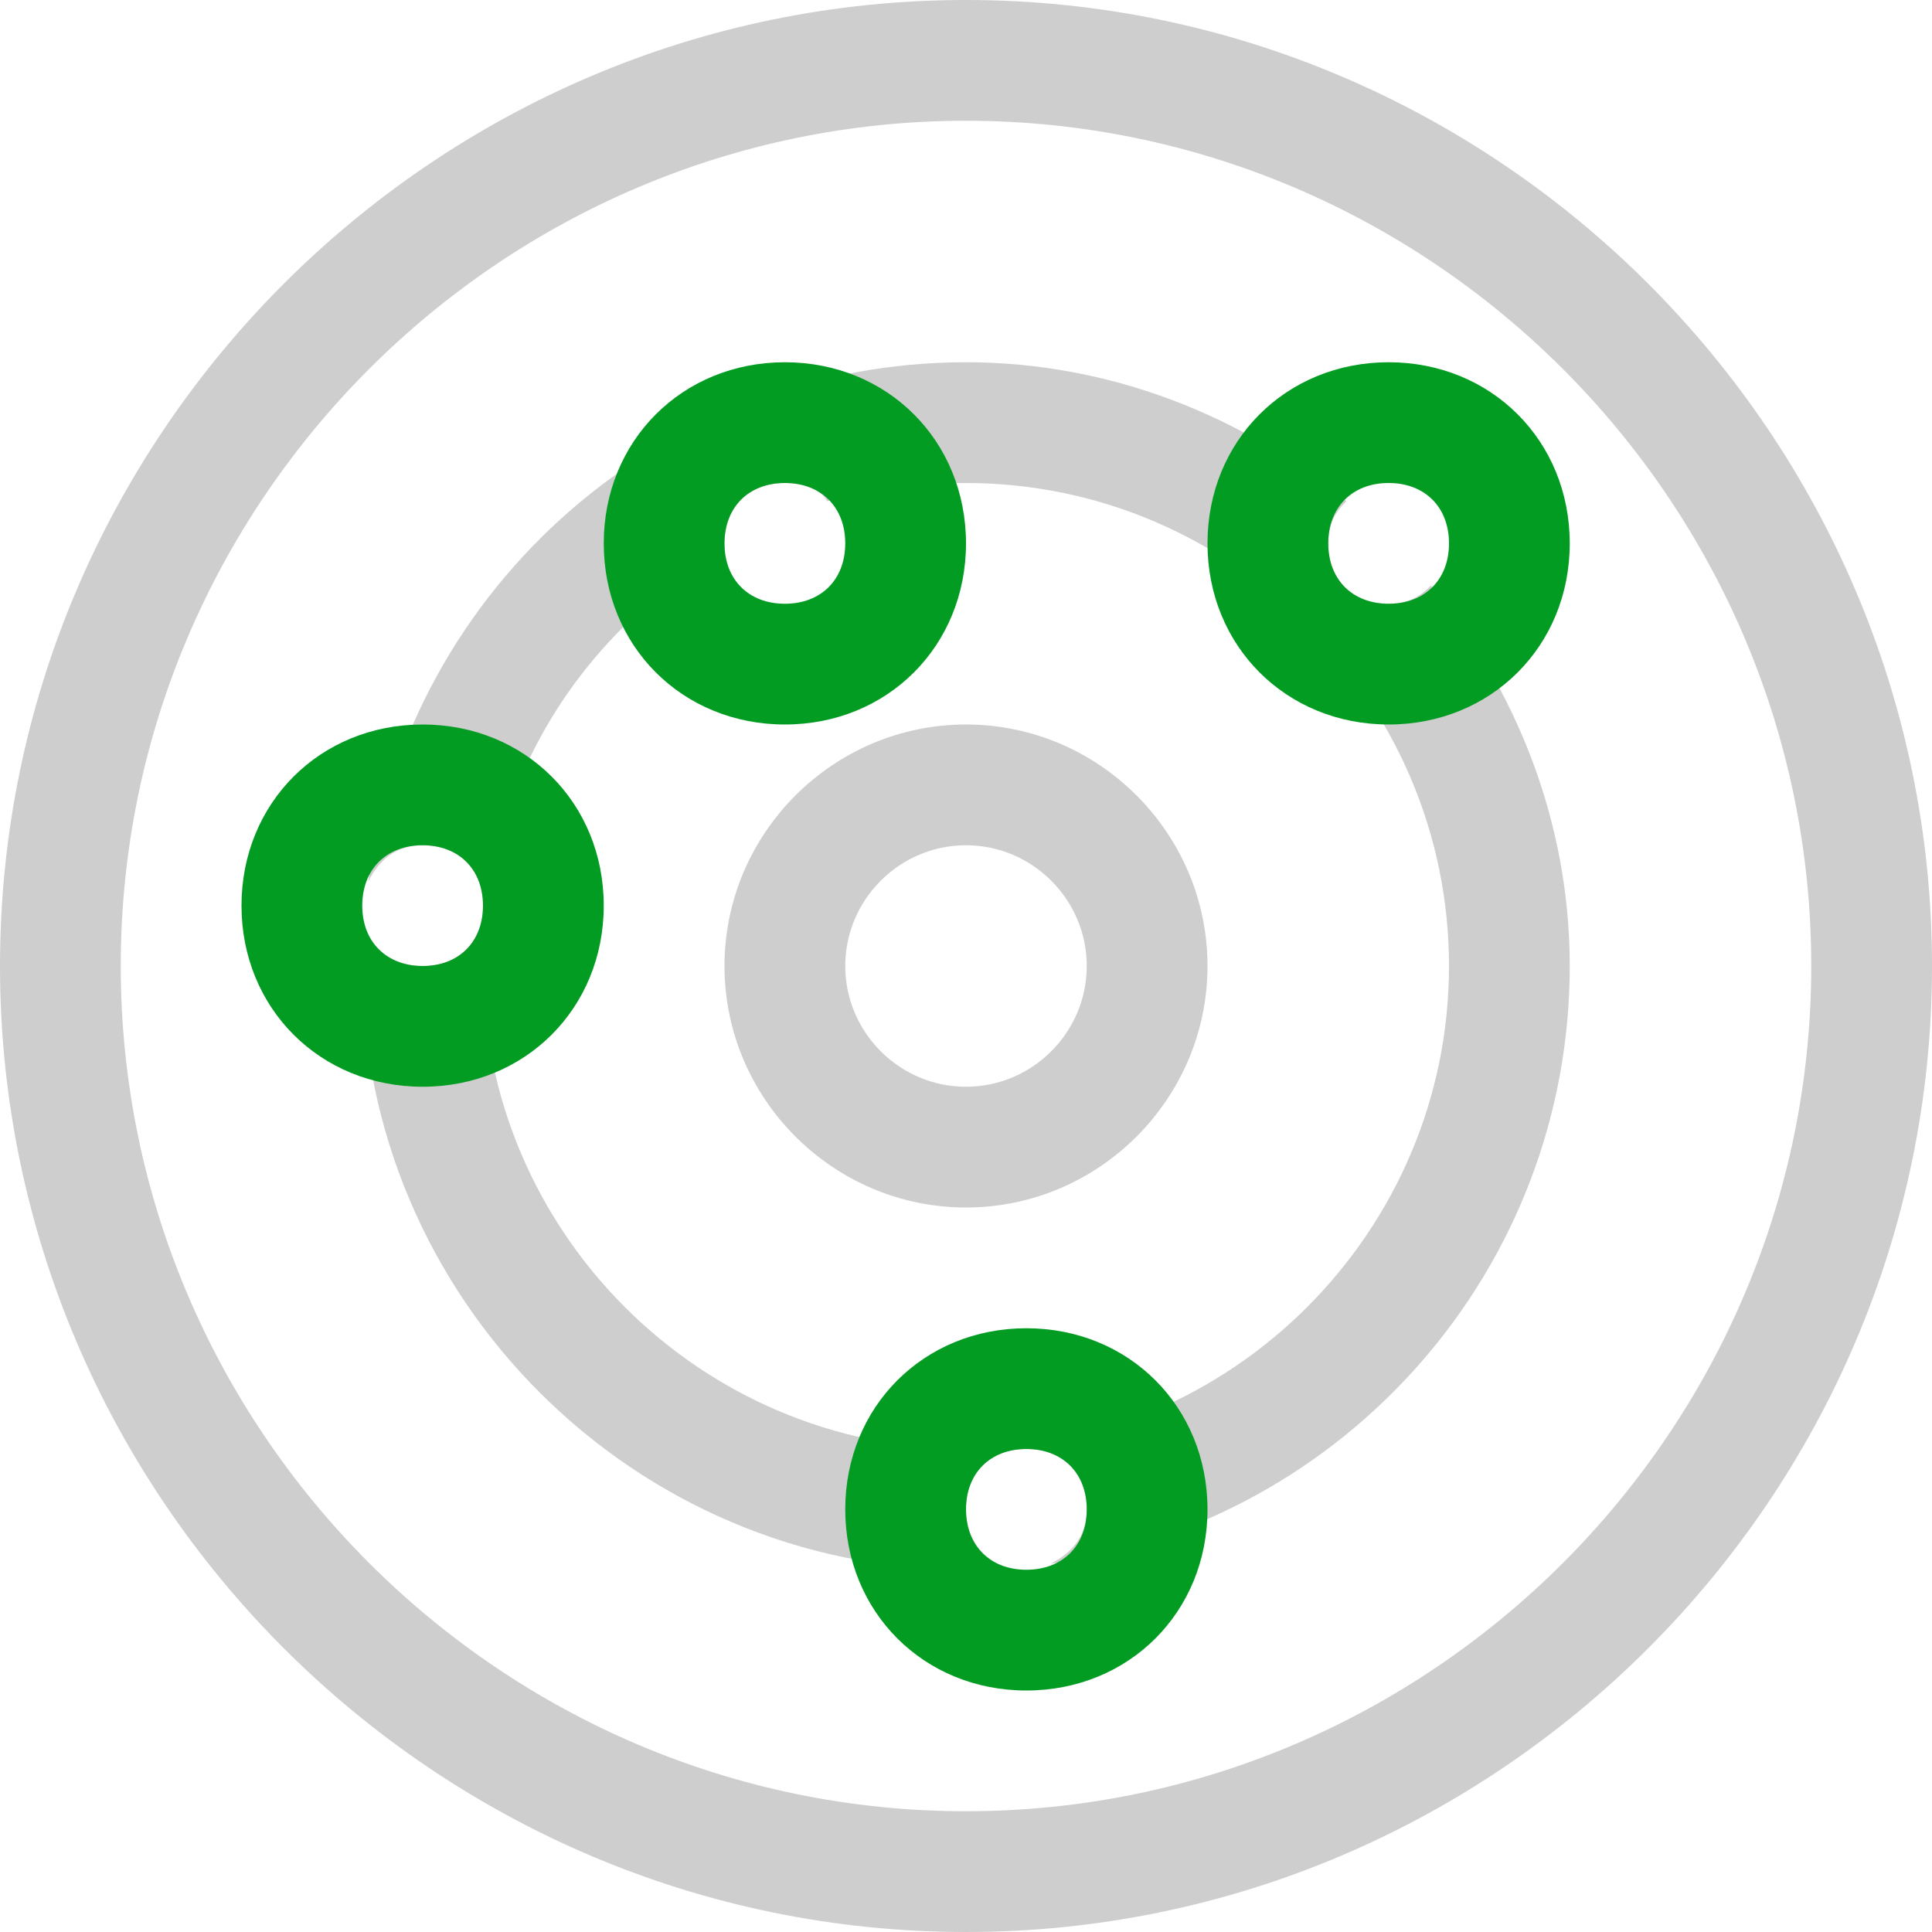 <?xml version="1.0" encoding="utf-8"?>
<!-- Generator: Adobe Illustrator 21.1.0, SVG Export Plug-In . SVG Version: 6.00 Build 0)  -->
<svg version="1.1" id="Layer_1" xmlns="http://www.w3.org/2000/svg" xmlns:xlink="http://www.w3.org/1999/xlink" x="0px" y="0px"
	 viewBox="0 0 32 32" style="enable-background:new 0 0 32 32;" xml:space="preserve">
<style type="text/css">
	.Red{fill:#D11C1C;}
	.Yellow{fill:#FFB115;}
	.Blue{fill:#1177D7;}
	.Green{fill:#039C23;}
	.Black{fill:#727272;}
	.White{fill:#FFFFFF;}
	.st0{opacity:0.5;}
	.st1{opacity:0.75;}
	.st2{display:none;fill:#1177D7;}
	.st3{display:none;}
	.st4{display:inline;fill:#039C23;}
	.st5{display:inline;fill:#FFFFFF;}
	.st6{opacity:0.35;}
	.st7{display:none;fill:#FFB115;}
	.st8{display:none;fill:#D11C1C;}
	.st9{opacity:0.65;}
</style>
<g id="RadarPoint">
	<g class="st6">
		<path class="Black" d="M23.7,9.7C23.5,9.9,23.3,10,23,10c-0.6,0-1-0.4-1-1c0-0.3,0.1-0.5,0.3-0.7C20.6,6.9,18.4,6,16,6
			c-5,0-9.2,3.7-9.9,8.6C6.3,14.2,6.6,14,7,14c0.6,0,1,0.4,1,1s-0.4,1-1,1c-0.5,0-0.9-0.3-1-0.8c0,0.3,0,0.5,0,0.8
			c0,5.5,4.5,10,10,10c0.3,0,0.5,0,0.8,0c-0.5-0.1-0.8-0.5-0.8-1c0-0.6,0.4-1,1-1s1,0.4,1,1c0,0.4-0.2,0.7-0.6,0.9
			C22.3,25.2,26,21,26,16C26,13.6,25.1,11.4,23.7,9.7z M16,24c-4.4,0-8-3.6-8-8c0-3,1.6-5.5,4-6.9V9c0-0.6,0.4-1,1-1
			c0.3,0,0.6,0.1,0.7,0.3C14.5,8.1,15.2,8,16,8c4.4,0,8,3.6,8,8S20.4,24,16,24z M16,0C7.2,0,0,7.2,0,16s7.2,16,16,16s16-7.2,16-16
			S24.8,0,16,0z M16,30C8.3,30,2,23.7,2,16S8.3,2,16,2s14,6.3,14,14S23.7,30,16,30z M16,12c-2.2,0-4,1.8-4,4s1.8,4,4,4s4-1.8,4-4
			S18.2,12,16,12z M16,18c-1.1,0-2-0.9-2-2s0.9-2,2-2s2,0.9,2,2S17.1,18,16,18z"/>
	</g>
	<path class="Green" d="M13,6c-1.7,0-3,1.3-3,3s1.3,3,3,3s3-1.3,3-3S14.7,6,13,6z M13,10c-0.6,0-1-0.4-1-1s0.4-1,1-1s1,0.4,1,1
		S13.6,10,13,10z M23,6c-1.7,0-3,1.3-3,3s1.3,3,3,3s3-1.3,3-3S24.7,6,23,6z M23,10c-0.6,0-1-0.4-1-1s0.4-1,1-1s1,0.4,1,1
		S23.6,10,23,10z M17,22c-1.7,0-3,1.3-3,3s1.3,3,3,3s3-1.3,3-3S18.7,22,17,22z M17,26c-0.6,0-1-0.4-1-1s0.4-1,1-1s1,0.4,1,1
		S17.6,26,17,26z M7,12c-1.7,0-3,1.3-3,3s1.3,3,3,3s3-1.3,3-3S8.7,12,7,12z M7,16c-0.6,0-1-0.4-1-1s0.4-1,1-1s1,0.4,1,1S7.6,16,7,16
		z"/>
</g>
</svg>

